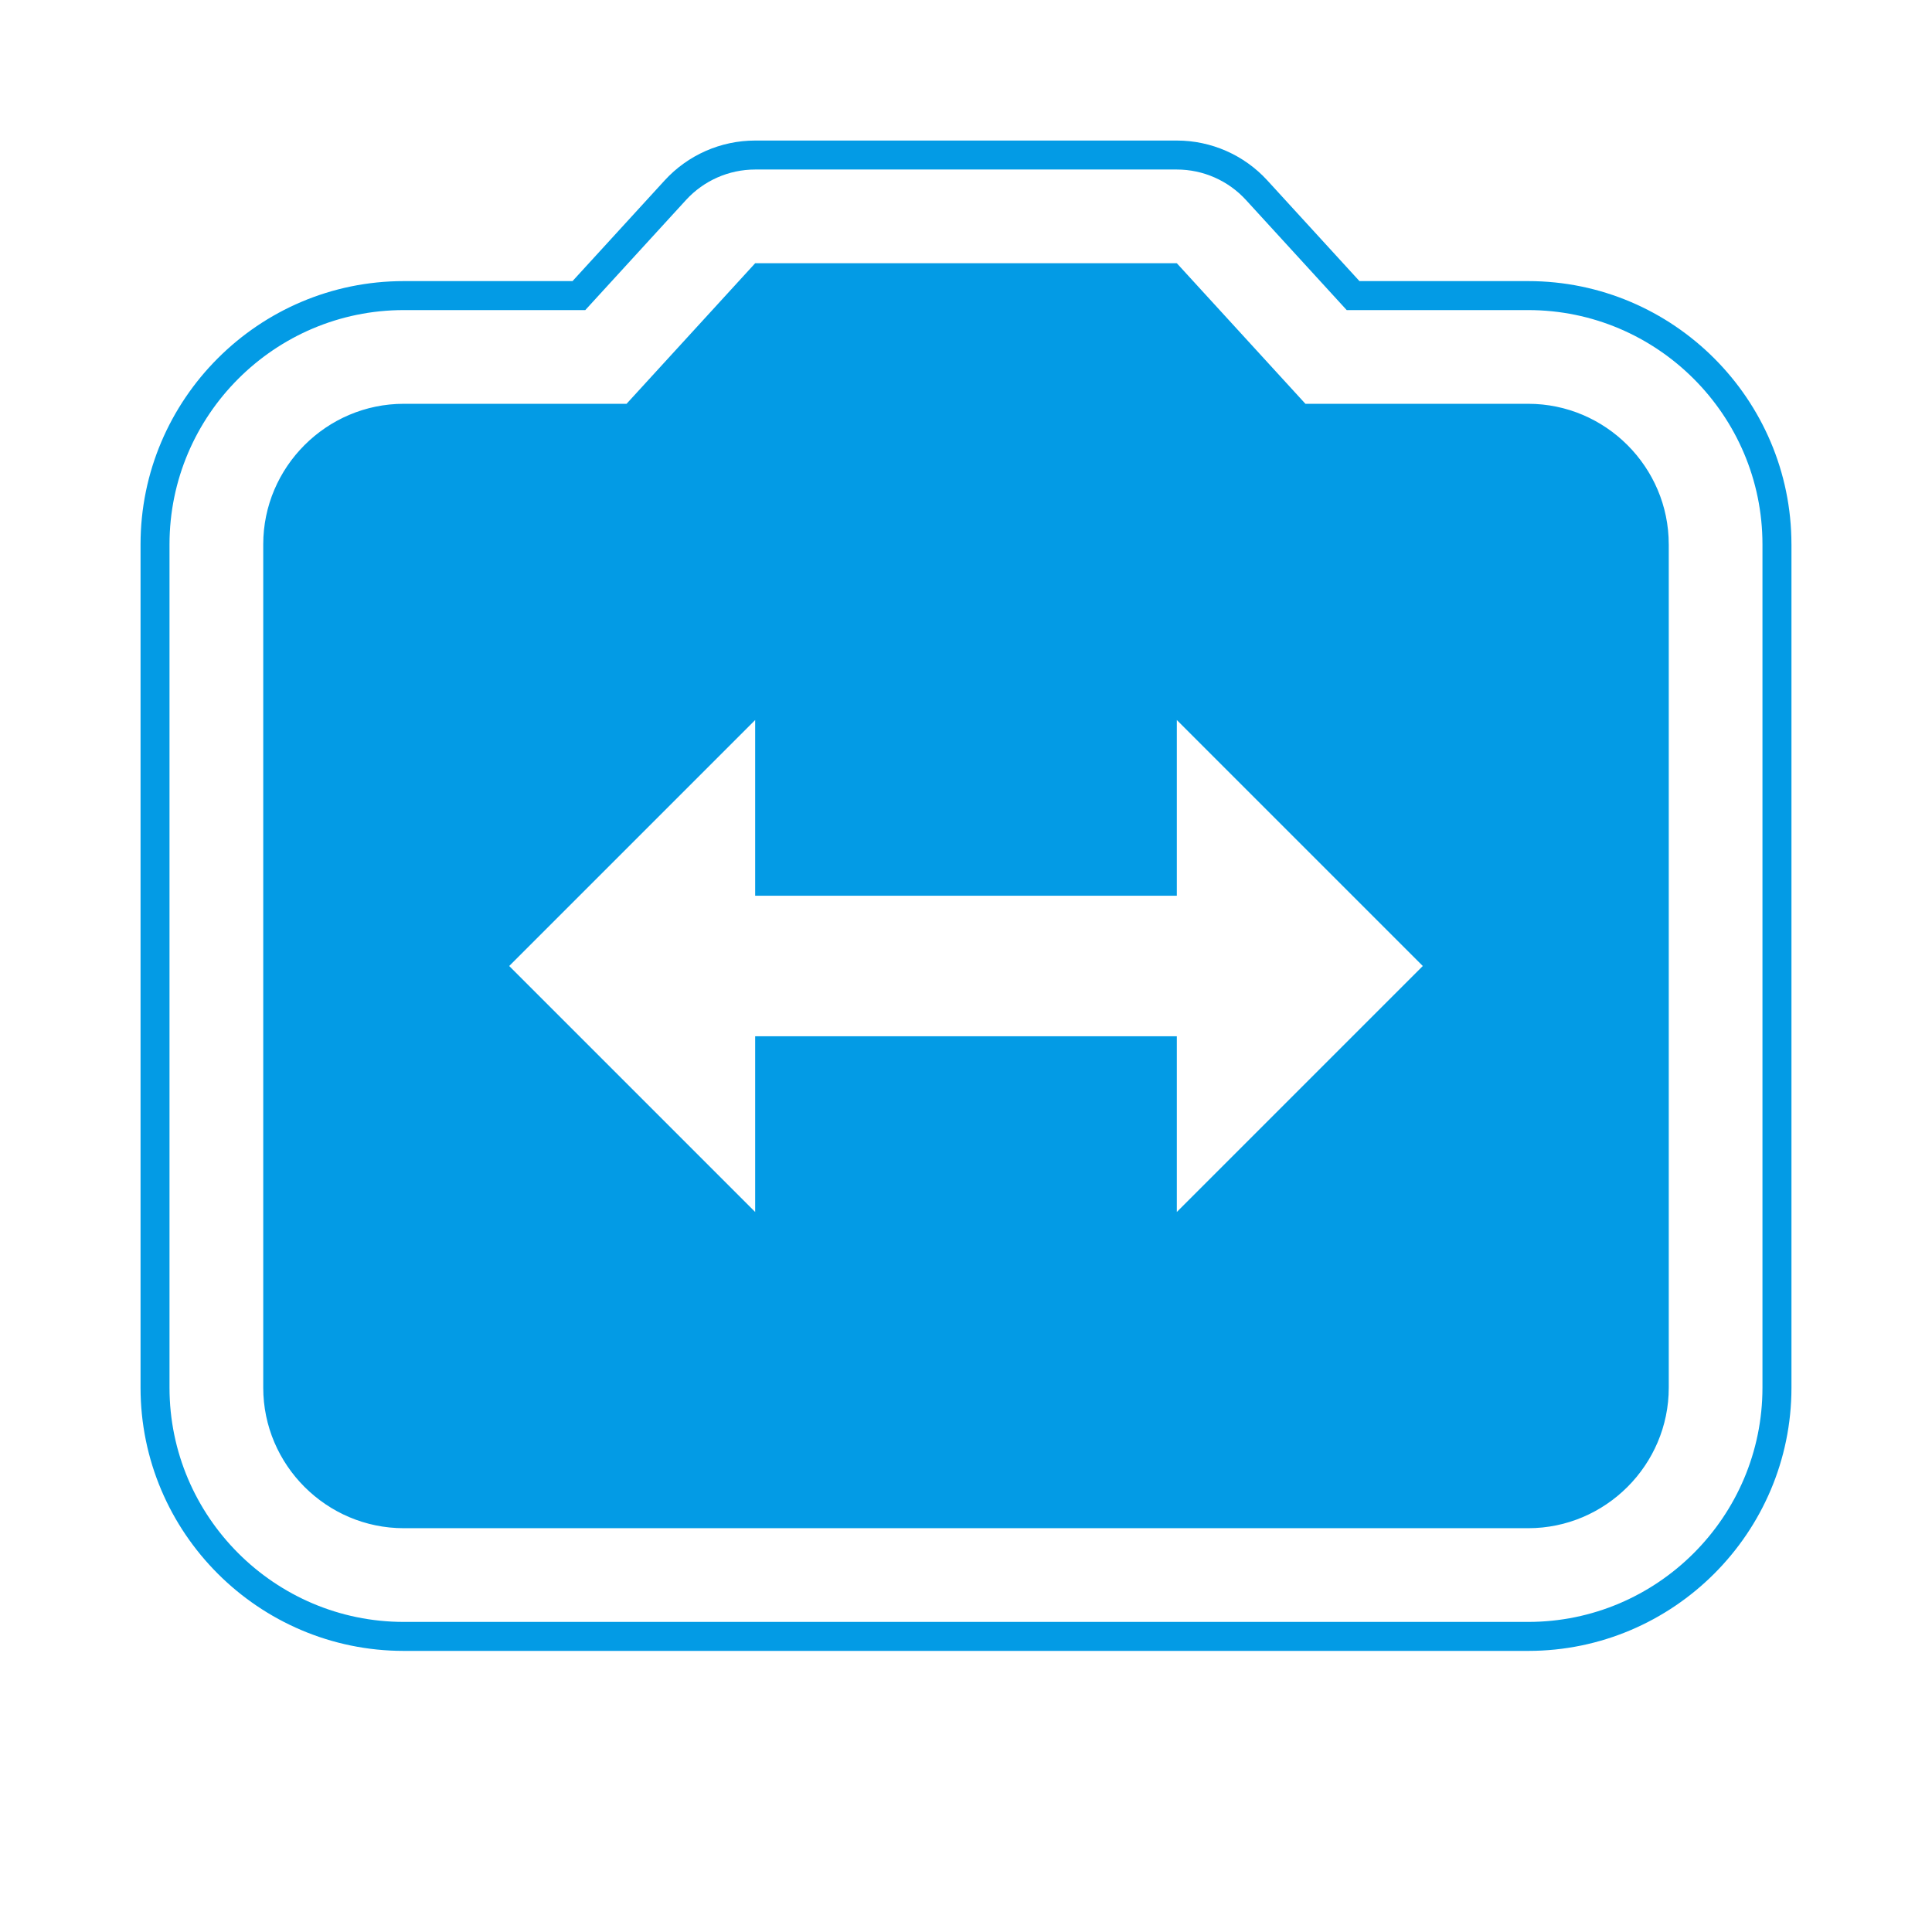 <svg version="1.1" xmlns="http://www.w3.org/2000/svg" xmlns:xlink="http://www.w3.org/1999/xlink" viewBox="0,0,1024,1024">
	<!-- Color names: teamapps-color-1 -->
	<desc>switch_camera icon - Licensed under Apache License v2.0 (http://www.apache.org/licenses/LICENSE-2.0) - Created with Iconfu.com - Derivative work of Material icons (Copyright Google Inc.)</desc>
	<g fill="none" fill-rule="nonzero" style="mix-blend-mode: normal">
		<g color="#039be5" class="teamapps-color-1">
			<path d="M949.51,288.51v446.98c0,76.89 -62.65,139.52 -139.53,139.52h-595.96c-76.87,0 -139.53,-62.63 -139.53,-139.52v-446.98c0,-76.89 62.65,-139.52 139.53,-139.52h89.43l48.83,-53.37c12.32,-13.46 29.73,-21.13 47.97,-21.13h223.49c18.25,0 35.66,7.67 47.97,21.13l48.83,53.37h89.43c76.87,0 139.53,62.63 139.53,139.52zM809.98,164.35h-96.2l-53.4,-58.36c-9.41,-10.28 -22.7,-16.14 -36.64,-16.14h-223.49c-13.94,0 -27.23,5.86 -36.64,16.14l-53.4,58.36h-96.2c-68.39,0 -124.17,55.75 -124.17,124.16v446.98c0,68.41 55.78,124.16 124.17,124.16h595.96c68.39,0 124.17,-55.75 124.17,-124.16v-446.98c0,-68.41 -55.78,-124.16 -124.17,-124.16zM884.48,288.51v446.98c0,40.97 -33.53,74.49 -74.5,74.49h-595.96c-40.97,0 -74.5,-33.52 -74.5,-74.49v-446.98c0,-40.97 33.53,-74.49 74.5,-74.49h118.07l68.16,-74.5h223.49l68.16,74.5h118.07c40.97,0 74.5,33.52 74.5,74.49zM754.11,512l-130.37,-130.37v93.11h-223.49v-93.11l-130.37,130.37l130.37,130.37v-93.11h223.49v93.11z" fill="currentColor"/>
		</g>
	</g>
</svg>